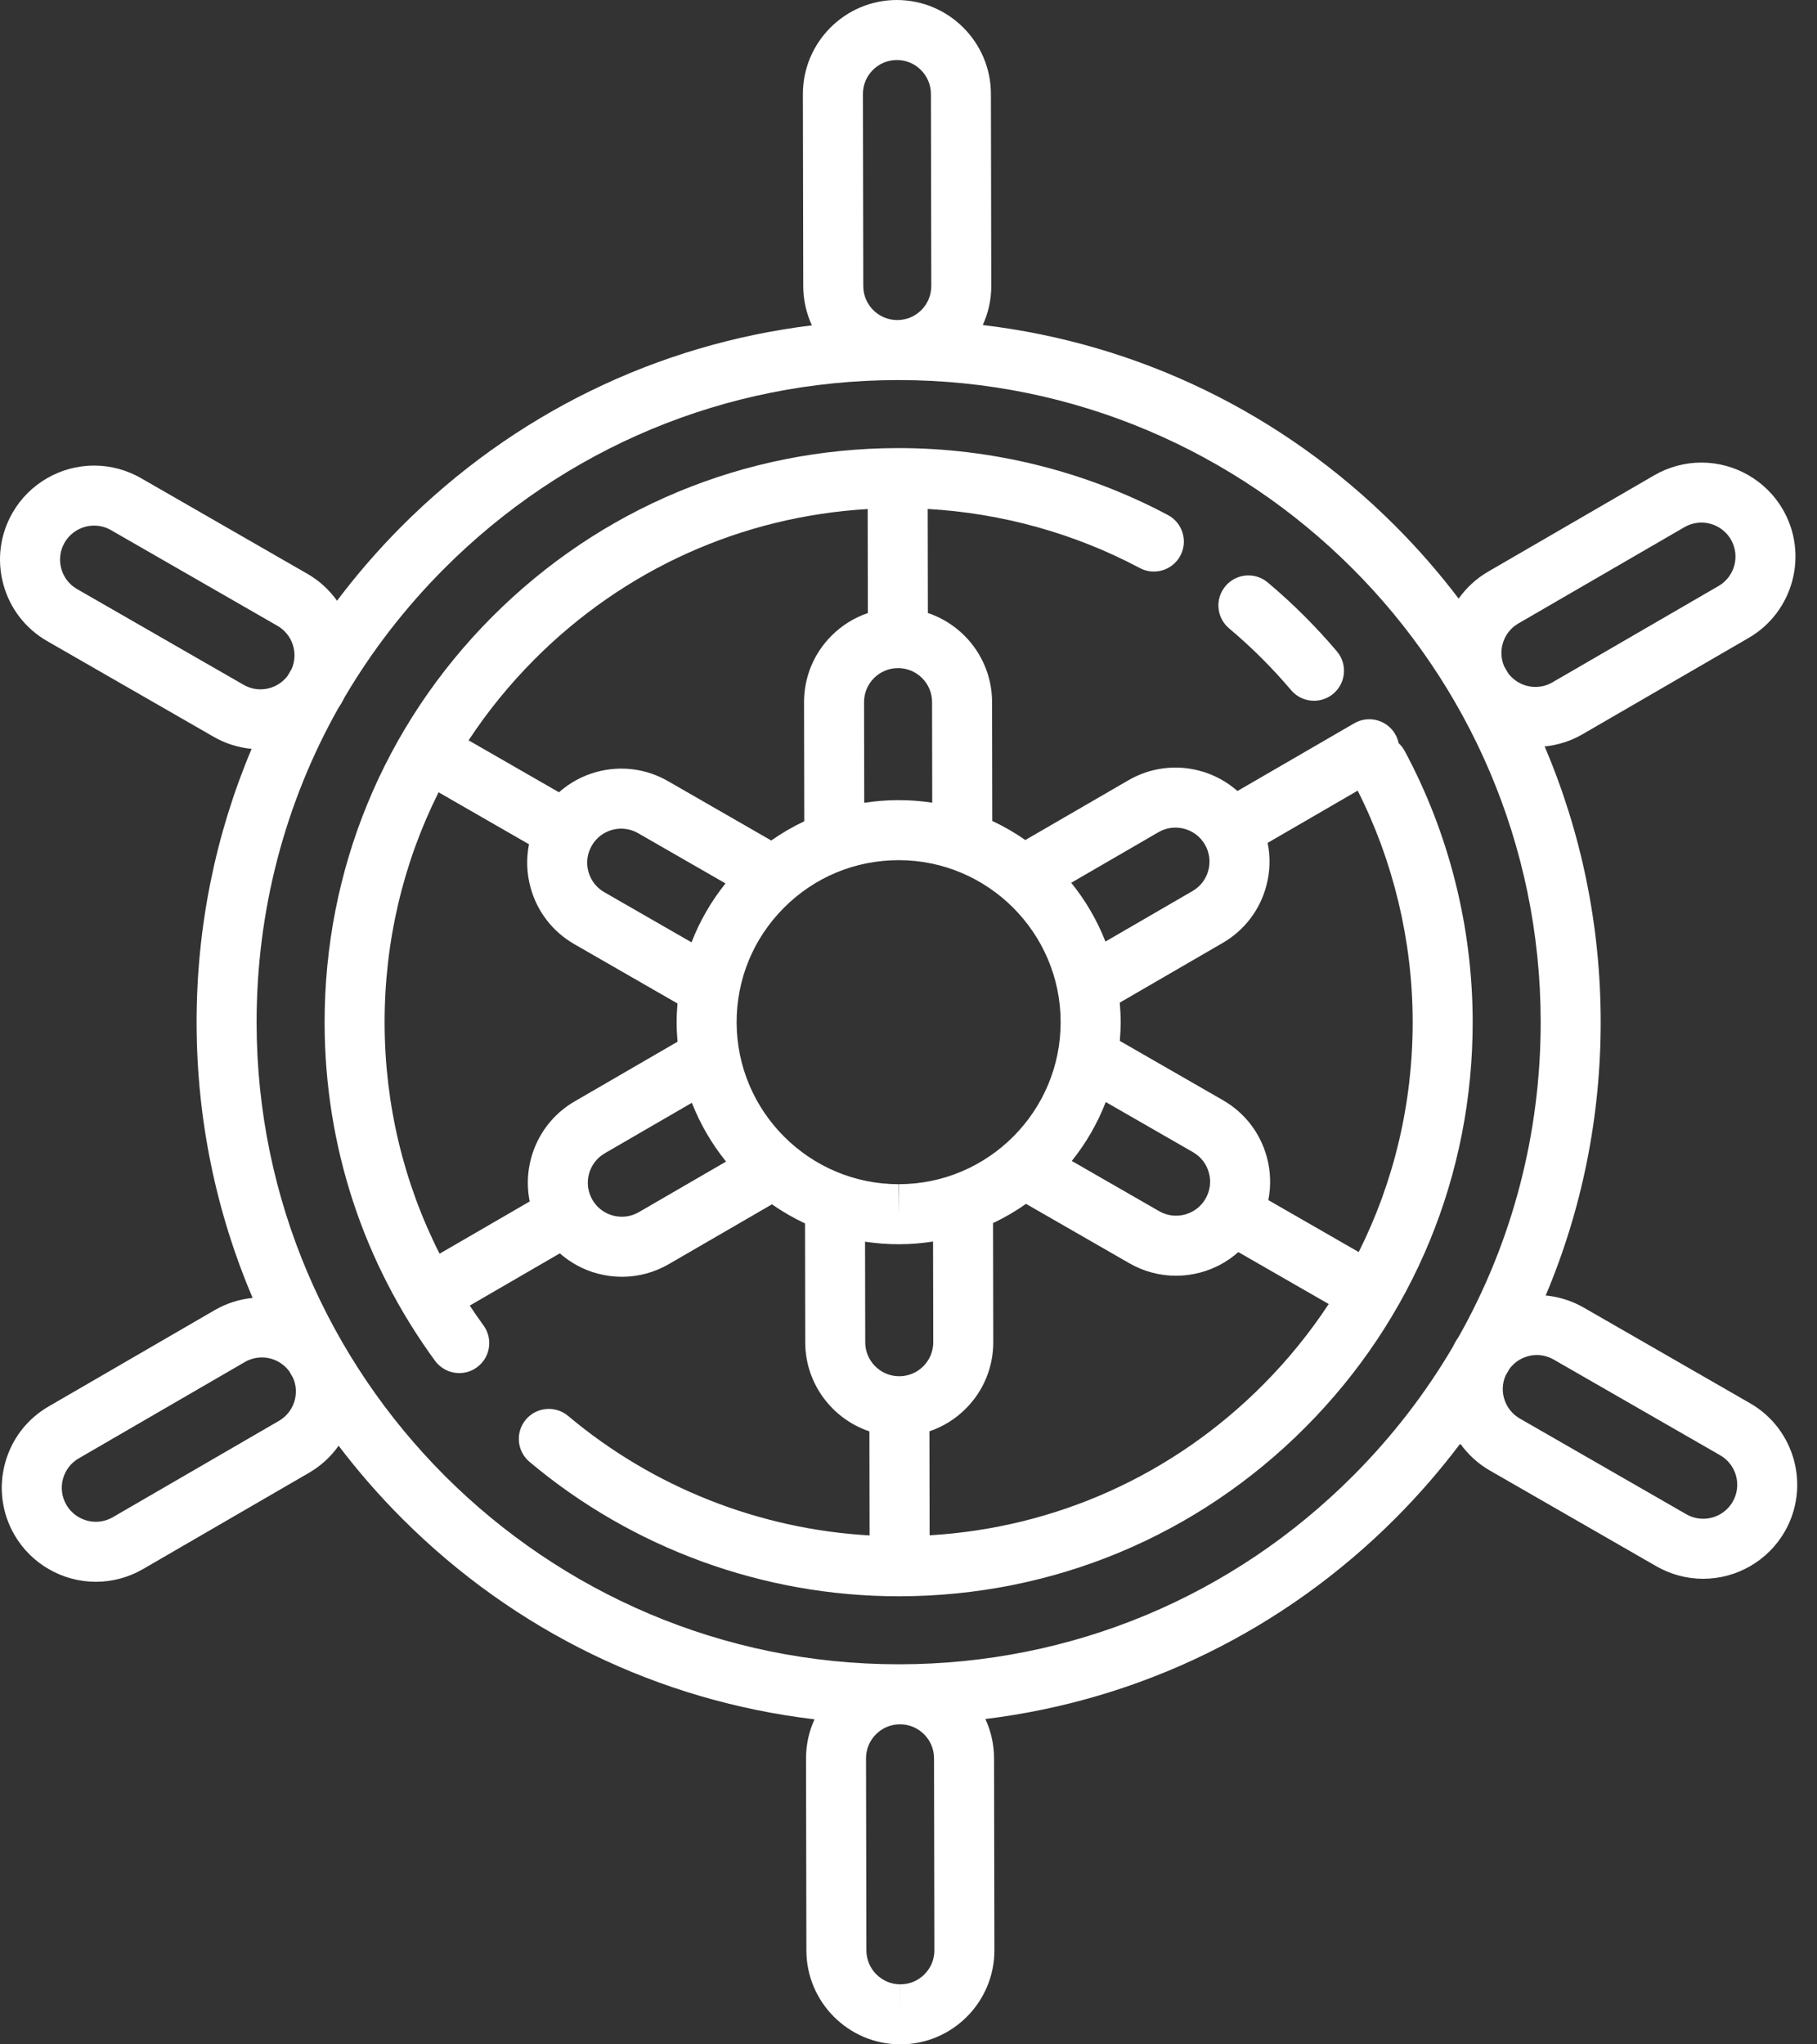 <svg width="80" height="90" viewBox="0 0 80 90" fill="none" xmlns="http://www.w3.org/2000/svg">
<rect x="0" y="0" width="80" height="90" fill="#333333" stroke="none"/>
<path d="M61.849 33.064C61.778 32.931 61.686 32.816 61.581 32.719C61.553 32.583 61.504 32.449 61.43 32.322C61.064 31.691 60.256 31.476 59.625 31.842L54.484 34.823C54.011 34.407 53.446 34.099 52.819 33.932C51.75 33.648 50.636 33.797 49.679 34.352L45.144 36.981C44.686 36.661 44.199 36.38 43.688 36.141L43.679 30.903C43.675 29.082 42.49 27.536 40.853 26.986L40.845 22.406C44.108 22.591 47.312 23.48 50.183 25.007C50.827 25.349 51.627 25.106 51.969 24.462C52.312 23.818 52.068 23.018 51.424 22.675C47.798 20.745 43.699 19.726 39.566 19.726C39.552 19.726 39.536 19.726 39.521 19.726C39.52 19.726 39.52 19.726 39.519 19.726C32.768 19.739 26.426 22.38 21.661 27.162C16.896 31.945 14.28 38.297 14.292 45.047C14.302 50.434 15.983 55.572 19.154 59.907C19.413 60.261 19.814 60.448 20.221 60.448C20.492 60.448 20.765 60.365 21 60.193C21.589 59.763 21.717 58.936 21.286 58.347C21.077 58.061 20.877 57.77 20.683 57.476L24.648 55.177C25.122 55.593 25.686 55.901 26.313 56.068C26.667 56.162 27.027 56.209 27.384 56.209C28.104 56.209 28.814 56.019 29.453 55.648L33.988 53.019C34.447 53.339 34.933 53.62 35.444 53.859L35.453 59.098C35.457 60.918 36.641 62.464 38.279 63.014L38.287 67.595C33.424 67.319 28.753 65.477 25.014 62.334C24.455 61.865 23.622 61.937 23.152 62.495C22.683 63.054 22.755 63.887 23.314 64.356C27.856 68.174 33.625 70.274 39.565 70.274C39.58 70.274 39.596 70.274 39.611 70.274C39.612 70.274 39.612 70.274 39.613 70.274C46.364 70.261 52.706 67.62 57.471 62.838C62.236 58.055 64.853 51.703 64.84 44.953C64.832 40.806 63.798 36.695 61.849 33.064ZM62.198 44.957C62.205 48.544 61.383 52.004 59.822 55.12L55.842 52.832C55.966 52.214 55.947 51.57 55.778 50.943C55.489 49.876 54.803 48.985 53.844 48.434L49.304 45.824C49.327 45.546 49.342 45.266 49.341 44.982C49.341 44.698 49.325 44.417 49.301 44.14L53.831 41.513C54.788 40.958 55.471 40.064 55.755 38.996C55.922 38.368 55.938 37.725 55.812 37.107L59.777 34.807C61.355 37.934 62.191 41.43 62.198 44.957ZM39.579 52.133L39.566 53.454V52.133C35.64 52.133 32.44 48.939 32.433 45.013C32.429 43.108 33.168 41.315 34.513 39.966C35.857 38.616 37.647 37.87 39.566 37.867C43.492 37.867 46.692 41.061 46.699 44.986C46.707 48.92 43.513 52.126 39.579 52.133ZM26.053 37.232C26.252 36.885 26.574 36.637 26.96 36.532C27.346 36.428 27.75 36.481 28.096 36.68L31.943 38.891C31.319 39.668 30.812 40.541 30.447 41.485L26.604 39.276C26.258 39.077 26.009 38.754 25.905 38.368C25.801 37.982 25.853 37.579 26.053 37.232ZM48.685 48.515L52.528 50.724C52.874 50.923 53.123 51.246 53.227 51.632C53.331 52.018 53.279 52.421 53.08 52.768L53.08 52.768C52.88 53.115 52.558 53.363 52.172 53.467C51.786 53.572 51.382 53.519 51.036 53.32L47.189 51.109C47.813 50.332 48.32 49.459 48.685 48.515ZM51.004 36.637C51.35 36.436 51.754 36.383 52.14 36.485C52.526 36.588 52.849 36.835 53.05 37.18L53.05 37.181L53.051 37.182C53.251 37.527 53.305 37.93 53.202 38.317C53.099 38.703 52.852 39.026 52.506 39.227L48.671 41.451C48.302 40.509 47.792 39.638 47.165 38.863L51.004 36.637ZM41.045 35.337C40.563 35.263 40.069 35.225 39.567 35.225C39.566 35.225 39.549 35.225 39.548 35.225C39.039 35.226 38.539 35.266 38.051 35.342L38.043 30.913C38.042 30.513 38.197 30.137 38.479 29.853C38.762 29.57 39.137 29.413 39.537 29.413C39.538 29.413 39.539 29.413 39.54 29.413C39.939 29.413 40.314 29.568 40.597 29.849C40.88 30.132 41.036 30.507 41.037 30.907L41.045 35.337ZM23.533 29.027C27.487 25.058 32.655 22.737 38.203 22.41L38.211 26.989C37.614 27.191 37.066 27.529 36.608 27.989C35.827 28.772 35.399 29.812 35.401 30.918L35.411 36.155C34.9 36.396 34.415 36.68 33.957 37.002L29.413 34.389C28.455 33.838 27.339 33.693 26.272 33.982C25.645 34.151 25.082 34.461 24.61 34.879L20.631 32.592C21.467 31.322 22.436 30.128 23.533 29.027ZM16.934 45.042C16.927 41.456 17.75 37.995 19.31 34.879L23.291 37.168C23.167 37.786 23.185 38.429 23.355 39.056C23.643 40.124 24.329 41.015 25.288 41.566L29.828 44.176C29.805 44.454 29.791 44.734 29.791 45.018C29.792 45.302 29.807 45.582 29.831 45.86L25.301 48.487C23.726 49.4 22.979 51.199 23.322 52.892L19.354 55.193C17.771 52.067 16.941 48.616 16.934 45.042ZM28.128 53.363C27.782 53.563 27.379 53.617 26.992 53.514C26.606 53.412 26.283 53.165 26.082 52.819C26.082 52.819 26.082 52.819 26.082 52.819C26.082 52.819 26.082 52.818 26.082 52.818C25.668 52.104 25.912 51.187 26.626 50.773L30.462 48.549C30.831 49.491 31.341 50.362 31.967 51.137L28.128 53.363ZM38.087 54.663C38.57 54.736 39.063 54.775 39.566 54.775C39.567 54.775 39.584 54.775 39.584 54.775C40.093 54.774 40.593 54.733 41.081 54.657L41.09 59.087C41.09 59.487 40.935 59.863 40.653 60.146C40.371 60.43 39.995 60.586 39.595 60.587C39.594 60.587 39.593 60.587 39.592 60.587C39.193 60.587 38.818 60.432 38.536 60.15C38.252 59.868 38.096 59.492 38.095 59.093L38.087 54.663ZM55.6 60.973C51.645 64.942 46.478 67.262 40.93 67.59L40.921 63.011C41.519 62.809 42.067 62.471 42.525 62.011C43.305 61.228 43.734 60.188 43.732 59.082L43.722 53.845C44.232 53.604 44.718 53.32 45.175 52.998L49.719 55.61C50.355 55.976 51.061 56.163 51.775 56.163C52.137 56.163 52.502 56.115 52.861 56.018C53.487 55.849 54.05 55.539 54.522 55.121L58.501 57.408C57.666 58.677 56.697 59.872 55.6 60.973Z" fill="white"/>
<path d="M54.116 27.664C55.098 28.489 56.016 29.403 56.845 30.383C57.106 30.691 57.479 30.85 57.854 30.85C58.155 30.85 58.459 30.747 58.707 30.537C59.264 30.065 59.333 29.232 58.861 28.675C57.936 27.582 56.911 26.562 55.815 25.641C55.257 25.172 54.424 25.244 53.954 25.803C53.485 26.361 53.557 27.195 54.116 27.664Z" fill="white"/>
<path d="M77.054 61.776L69.724 57.562C69.211 57.267 68.639 57.088 68.054 57.032C69.649 53.257 70.484 49.163 70.476 44.942C70.468 40.721 69.617 36.63 68.008 32.861C68.594 32.803 69.164 32.622 69.677 32.324L76.99 28.084C78.965 26.939 79.639 24.401 78.495 22.427C77.757 21.154 76.384 20.364 74.912 20.364C74.186 20.364 73.469 20.557 72.838 20.922L65.525 25.163C64.993 25.471 64.556 25.882 64.223 26.354C63.364 25.223 62.424 24.142 61.401 23.122C56.448 18.178 50.114 15.122 43.27 14.309C43.511 13.784 43.645 13.2 43.644 12.585L43.628 4.131C43.624 1.853 41.767 0 39.481 0C37.199 0.004 35.346 1.865 35.35 4.147L35.366 12.601C35.367 13.215 35.504 13.798 35.747 14.323C28.916 15.159 22.601 18.233 17.668 23.184C16.642 24.214 15.699 25.305 14.839 26.447C14.504 25.976 14.066 25.567 13.533 25.261L6.204 21.047C5.576 20.687 4.864 20.496 4.144 20.496C2.665 20.496 1.289 21.292 0.552 22.573C0.001 23.531 -0.143 24.647 0.145 25.715C0.433 26.782 1.12 27.673 2.078 28.224L9.408 32.437C9.921 32.733 10.492 32.912 11.078 32.968C9.483 36.743 8.648 40.836 8.656 45.058C8.664 49.279 9.515 53.369 11.124 57.139C10.538 57.197 9.968 57.378 9.455 57.675L2.142 61.916C1.185 62.471 0.502 63.365 0.218 64.433C-0.066 65.501 0.083 66.616 0.637 67.573C1.375 68.846 2.748 69.636 4.221 69.636C4.947 69.636 5.663 69.443 6.294 69.078L13.607 64.837C14.139 64.528 14.576 64.118 14.909 63.646C15.768 64.777 16.708 65.858 17.731 66.878C22.683 71.821 29.018 74.878 35.862 75.691C35.621 76.216 35.487 76.8 35.488 77.415L35.504 85.869C35.508 88.147 37.365 90 39.642 90C39.643 90 39.649 90 39.65 90C41.932 89.996 43.786 88.135 43.782 85.853L43.766 77.399C43.764 76.785 43.627 76.202 43.385 75.677C50.215 74.841 56.531 71.767 61.464 66.816C62.49 65.785 63.433 64.694 64.293 63.553C64.634 64.031 65.074 64.438 65.599 64.739L72.928 68.953C73.555 69.313 74.267 69.504 74.988 69.504C76.466 69.504 77.843 68.708 78.579 67.427C79.717 65.448 79.033 62.913 77.054 61.776ZM66.85 27.448L74.163 23.208C74.392 23.076 74.65 23.006 74.912 23.006C75.445 23.006 75.942 23.292 76.209 23.752C76.624 24.466 76.379 25.384 75.665 25.798L68.352 30.039C68.12 30.173 67.869 30.241 67.604 30.241H67.604C67.129 30.241 66.683 30.013 66.402 29.638C66.346 29.54 66.288 29.442 66.23 29.343C65.929 28.656 66.185 27.834 66.85 27.448ZM38.008 12.596L37.992 4.142C37.992 3.742 38.147 3.366 38.429 3.082C38.711 2.799 39.087 2.643 39.49 2.642C40.313 2.642 40.985 3.312 40.987 4.136L41.003 12.59C41.003 12.99 40.848 13.366 40.566 13.65C40.284 13.933 39.908 14.089 39.508 14.09C39.507 14.09 39.506 14.09 39.505 14.09C38.681 14.09 38.01 13.42 38.008 12.596ZM11.468 30.347C11.205 30.347 10.955 30.28 10.725 30.147L3.395 25.934C3.048 25.735 2.8 25.412 2.696 25.026C2.592 24.64 2.644 24.237 2.843 23.89C3.11 23.427 3.608 23.139 4.144 23.139C4.407 23.139 4.657 23.206 4.887 23.338L12.216 27.551C12.882 27.934 13.142 28.754 12.844 29.443C12.786 29.543 12.727 29.643 12.669 29.744C12.389 30.119 11.944 30.347 11.468 30.347ZM12.282 62.551L4.969 66.792C4.741 66.924 4.482 66.994 4.221 66.994C3.687 66.994 3.19 66.708 2.923 66.248C2.722 65.902 2.668 65.499 2.771 65.112C2.874 64.726 3.121 64.402 3.467 64.202L10.78 59.961C11.009 59.829 11.268 59.759 11.529 59.759C12.004 59.759 12.449 59.987 12.729 60.361C12.786 60.46 12.844 60.559 12.902 60.657C13.204 61.344 12.947 62.166 12.282 62.551ZM39.646 87.358L39.643 88.679V87.358C38.819 87.358 38.147 86.688 38.146 85.864L38.13 77.41C38.129 77.01 38.284 76.634 38.567 76.35C38.849 76.067 39.224 75.91 39.627 75.91C40.451 75.91 41.123 76.58 41.124 77.404L41.14 85.858C41.142 86.683 40.471 87.356 39.646 87.358ZM59.592 64.951C54.263 70.3 47.17 73.254 39.619 73.268H39.565C24.008 73.268 11.327 60.611 11.298 45.053C11.289 40.108 12.541 35.354 14.904 31.159C14.958 31.079 15.01 30.996 15.059 30.912C15.102 30.836 15.142 30.759 15.18 30.682C16.376 28.653 17.834 26.761 19.54 25.049C24.869 19.699 31.962 16.746 39.513 16.732H39.568C55.125 16.732 67.805 29.389 67.834 44.946C67.843 49.892 66.591 54.646 64.228 58.841C64.174 58.921 64.122 59.003 64.073 59.088C64.03 59.163 63.99 59.24 63.952 59.318C62.756 61.346 61.298 63.239 59.592 64.951ZM76.289 66.11C76.022 66.573 75.524 66.861 74.989 66.861C74.729 66.861 74.472 66.792 74.245 66.662L66.916 62.449C66.569 62.249 66.321 61.927 66.217 61.541C66.127 61.21 66.154 60.866 66.289 60.556C66.347 60.457 66.406 60.357 66.463 60.257C66.743 59.881 67.189 59.653 67.665 59.653C67.924 59.653 68.181 59.722 68.408 59.853L75.737 64.066C76.453 64.477 76.701 65.394 76.289 66.11Z" fill="white"/>
</svg>
